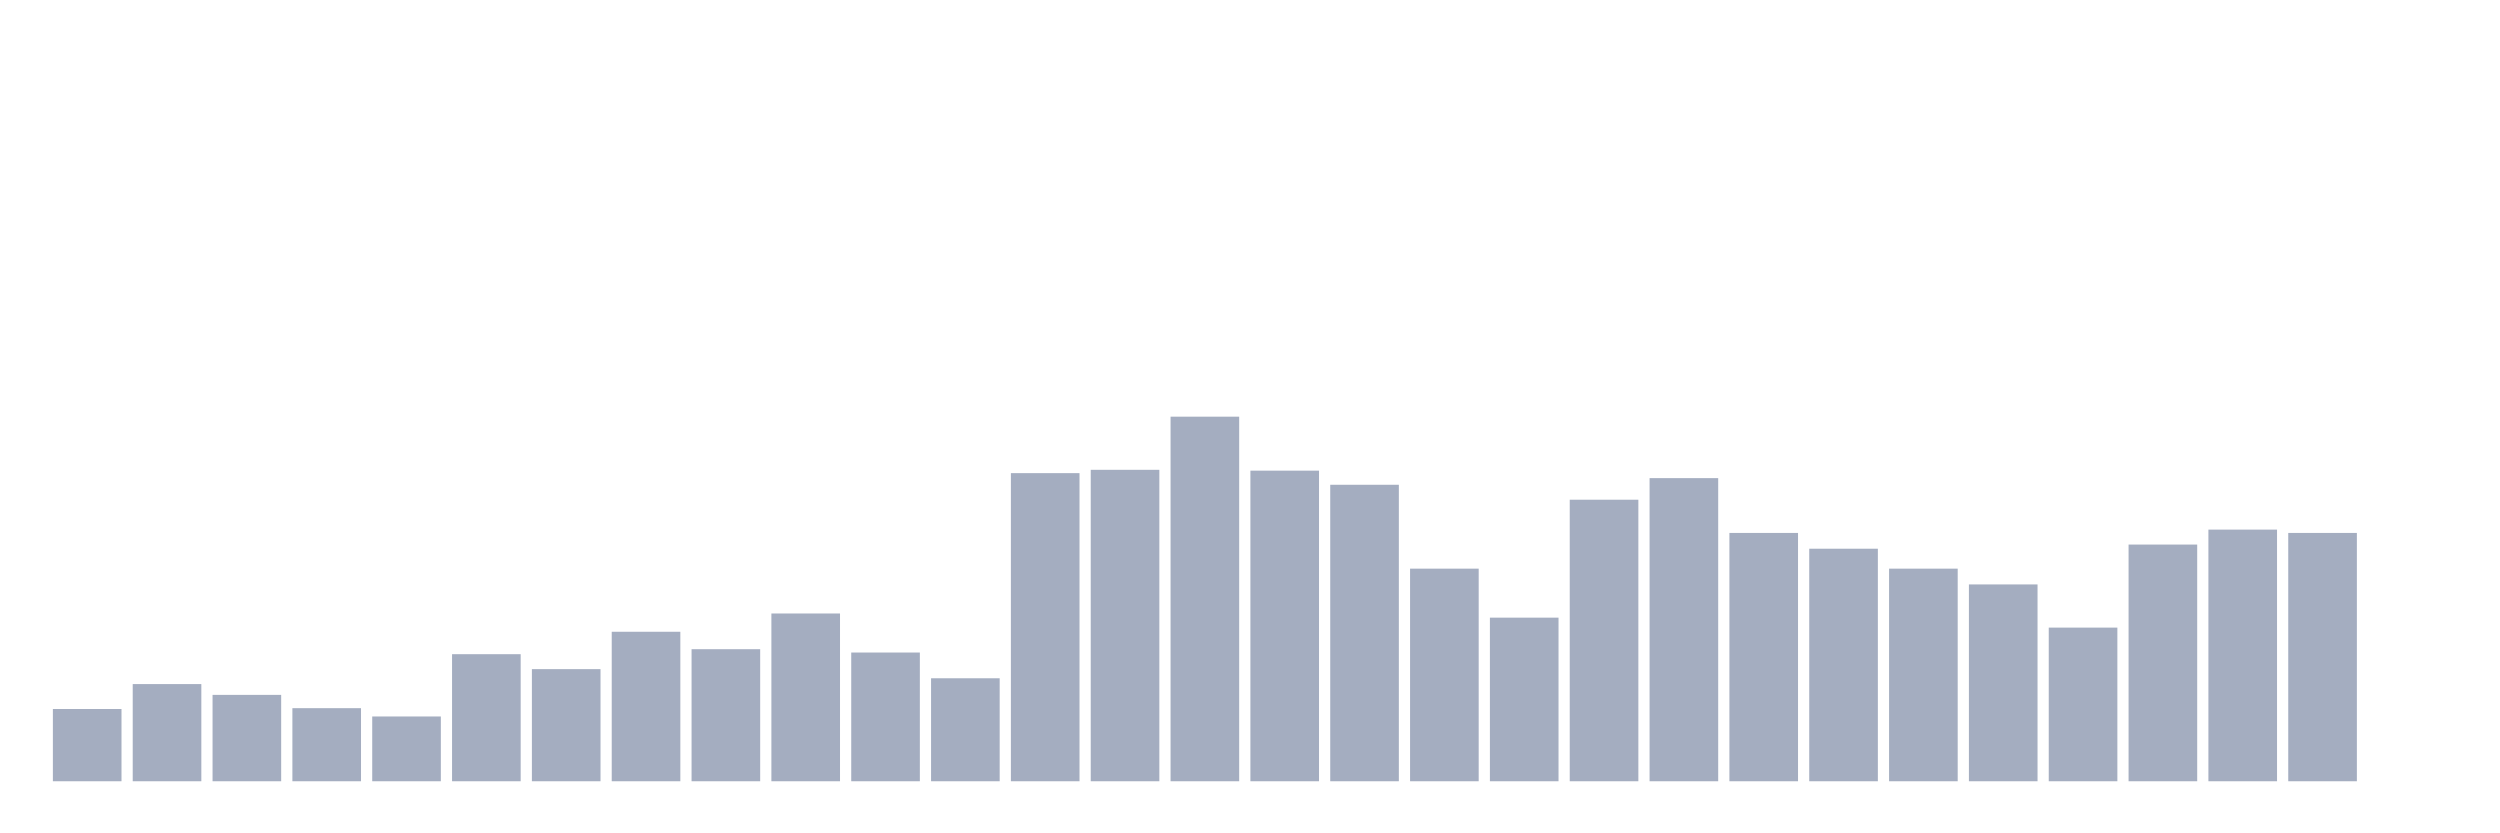 <svg xmlns="http://www.w3.org/2000/svg" viewBox="0 0 480 160"><g transform="translate(10,10)"><rect class="bar" x="0.153" width="13.175" y="126.128" height="13.872" fill="rgb(164,173,192)"></rect><rect class="bar" x="15.482" width="13.175" y="121.344" height="18.656" fill="rgb(164,173,192)"></rect><rect class="bar" x="30.81" width="13.175" y="123.417" height="16.583" fill="rgb(164,173,192)"></rect><rect class="bar" x="46.138" width="13.175" y="125.968" height="14.032" fill="rgb(164,173,192)"></rect><rect class="bar" x="61.466" width="13.175" y="127.563" height="12.437" fill="rgb(164,173,192)"></rect><rect class="bar" x="76.794" width="13.175" y="115.604" height="24.396" fill="rgb(164,173,192)"></rect><rect class="bar" x="92.123" width="13.175" y="118.474" height="21.526" fill="rgb(164,173,192)"></rect><rect class="bar" x="107.451" width="13.175" y="111.298" height="28.702" fill="rgb(164,173,192)"></rect><rect class="bar" x="122.779" width="13.175" y="114.647" height="25.353" fill="rgb(164,173,192)"></rect><rect class="bar" x="138.107" width="13.175" y="107.79" height="32.21" fill="rgb(164,173,192)"></rect><rect class="bar" x="153.436" width="13.175" y="115.285" height="24.715" fill="rgb(164,173,192)"></rect><rect class="bar" x="168.764" width="13.175" y="120.228" height="19.772" fill="rgb(164,173,192)"></rect><rect class="bar" x="184.092" width="13.175" y="80.843" height="59.157" fill="rgb(164,173,192)"></rect><rect class="bar" x="199.42" width="13.175" y="80.205" height="59.795" fill="rgb(164,173,192)"></rect><rect class="bar" x="214.748" width="13.175" y="70" height="70" fill="rgb(164,173,192)"></rect><rect class="bar" x="230.077" width="13.175" y="80.364" height="59.636" fill="rgb(164,173,192)"></rect><rect class="bar" x="245.405" width="13.175" y="83.075" height="56.925" fill="rgb(164,173,192)"></rect><rect class="bar" x="260.733" width="13.175" y="99.18" height="40.82" fill="rgb(164,173,192)"></rect><rect class="bar" x="276.061" width="13.175" y="108.588" height="31.412" fill="rgb(164,173,192)"></rect><rect class="bar" x="291.39" width="13.175" y="85.945" height="54.055" fill="rgb(164,173,192)"></rect><rect class="bar" x="306.718" width="13.175" y="81.8" height="58.2" fill="rgb(164,173,192)"></rect><rect class="bar" x="322.046" width="13.175" y="92.323" height="47.677" fill="rgb(164,173,192)"></rect><rect class="bar" x="337.374" width="13.175" y="95.353" height="44.647" fill="rgb(164,173,192)"></rect><rect class="bar" x="352.702" width="13.175" y="99.18" height="40.82" fill="rgb(164,173,192)"></rect><rect class="bar" x="368.031" width="13.175" y="102.21" height="37.79" fill="rgb(164,173,192)"></rect><rect class="bar" x="383.359" width="13.175" y="110.501" height="29.499" fill="rgb(164,173,192)"></rect><rect class="bar" x="398.687" width="13.175" y="94.556" height="45.444" fill="rgb(164,173,192)"></rect><rect class="bar" x="414.015" width="13.175" y="91.686" height="48.314" fill="rgb(164,173,192)"></rect><rect class="bar" x="429.344" width="13.175" y="92.323" height="47.677" fill="rgb(164,173,192)"></rect><rect class="bar" x="444.672" width="13.175" y="140" height="0" fill="rgb(164,173,192)"></rect></g></svg>
